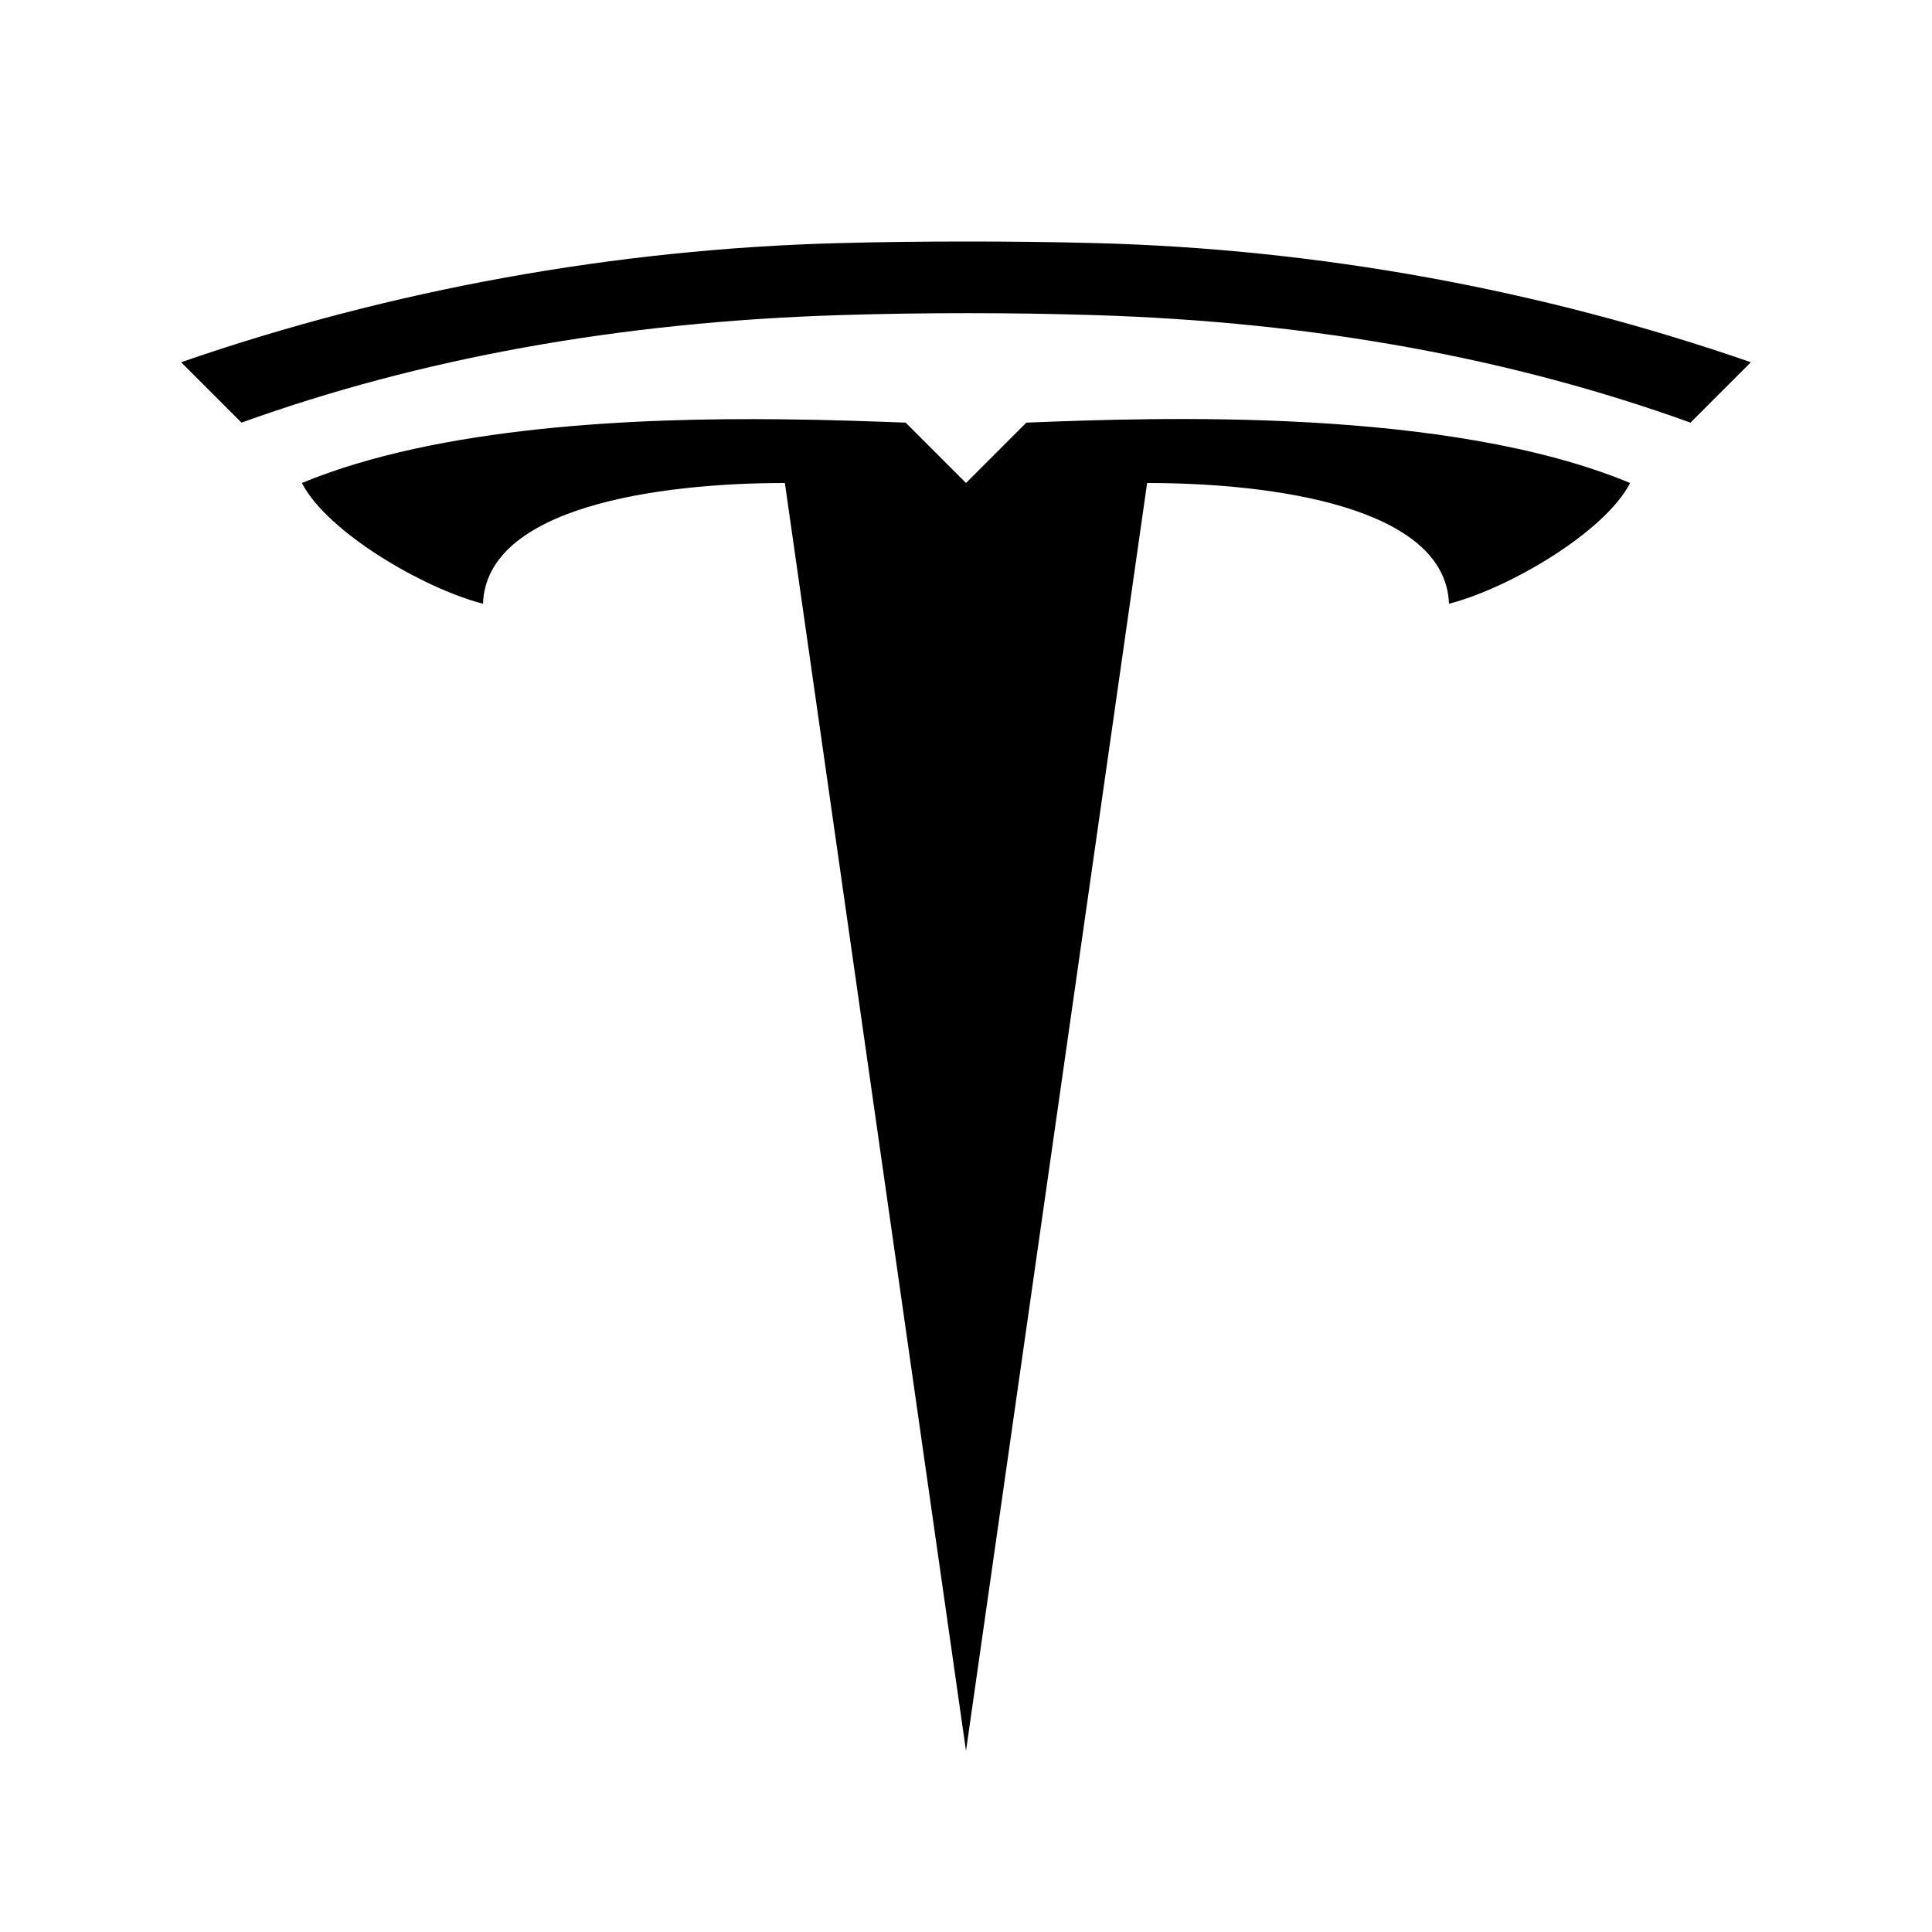 <svg fill="#000000" xmlns="http://www.w3.org/2000/svg" viewBox="0 0 32 32" width="32px" height="32px"><path d="M 16.023 4 C 15.309 4 14.594 4.008 13.879 4.027 C 10.199 4.125 6.469 4.797 3 6 L 4 7 C 6.938 5.941 10.246 5.332 13.922 5.219 C 15.316 5.176 16.73 5.176 18.125 5.219 C 21.801 5.332 25.062 5.941 28 7 L 29 6 C 25.531 4.797 21.848 4.125 18.168 4.027 C 17.453 4.008 16.738 4 16.023 4 Z M 12.949 6.945 C 10.543 6.918 7.27 7.059 5 8 C 5.418 8.812 7.004 9.742 8 10 C 8.055 8.402 10.883 8 13 8 L 16 29 L 19 8 C 21.113 8 23.941 8.402 24 10 C 25 9.742 26.582 8.812 27 8 C 23.973 6.742 19.168 6.914 17 7 L 16 8 L 15 7 C 14.457 6.98 13.75 6.953 12.949 6.945 Z"/></svg>